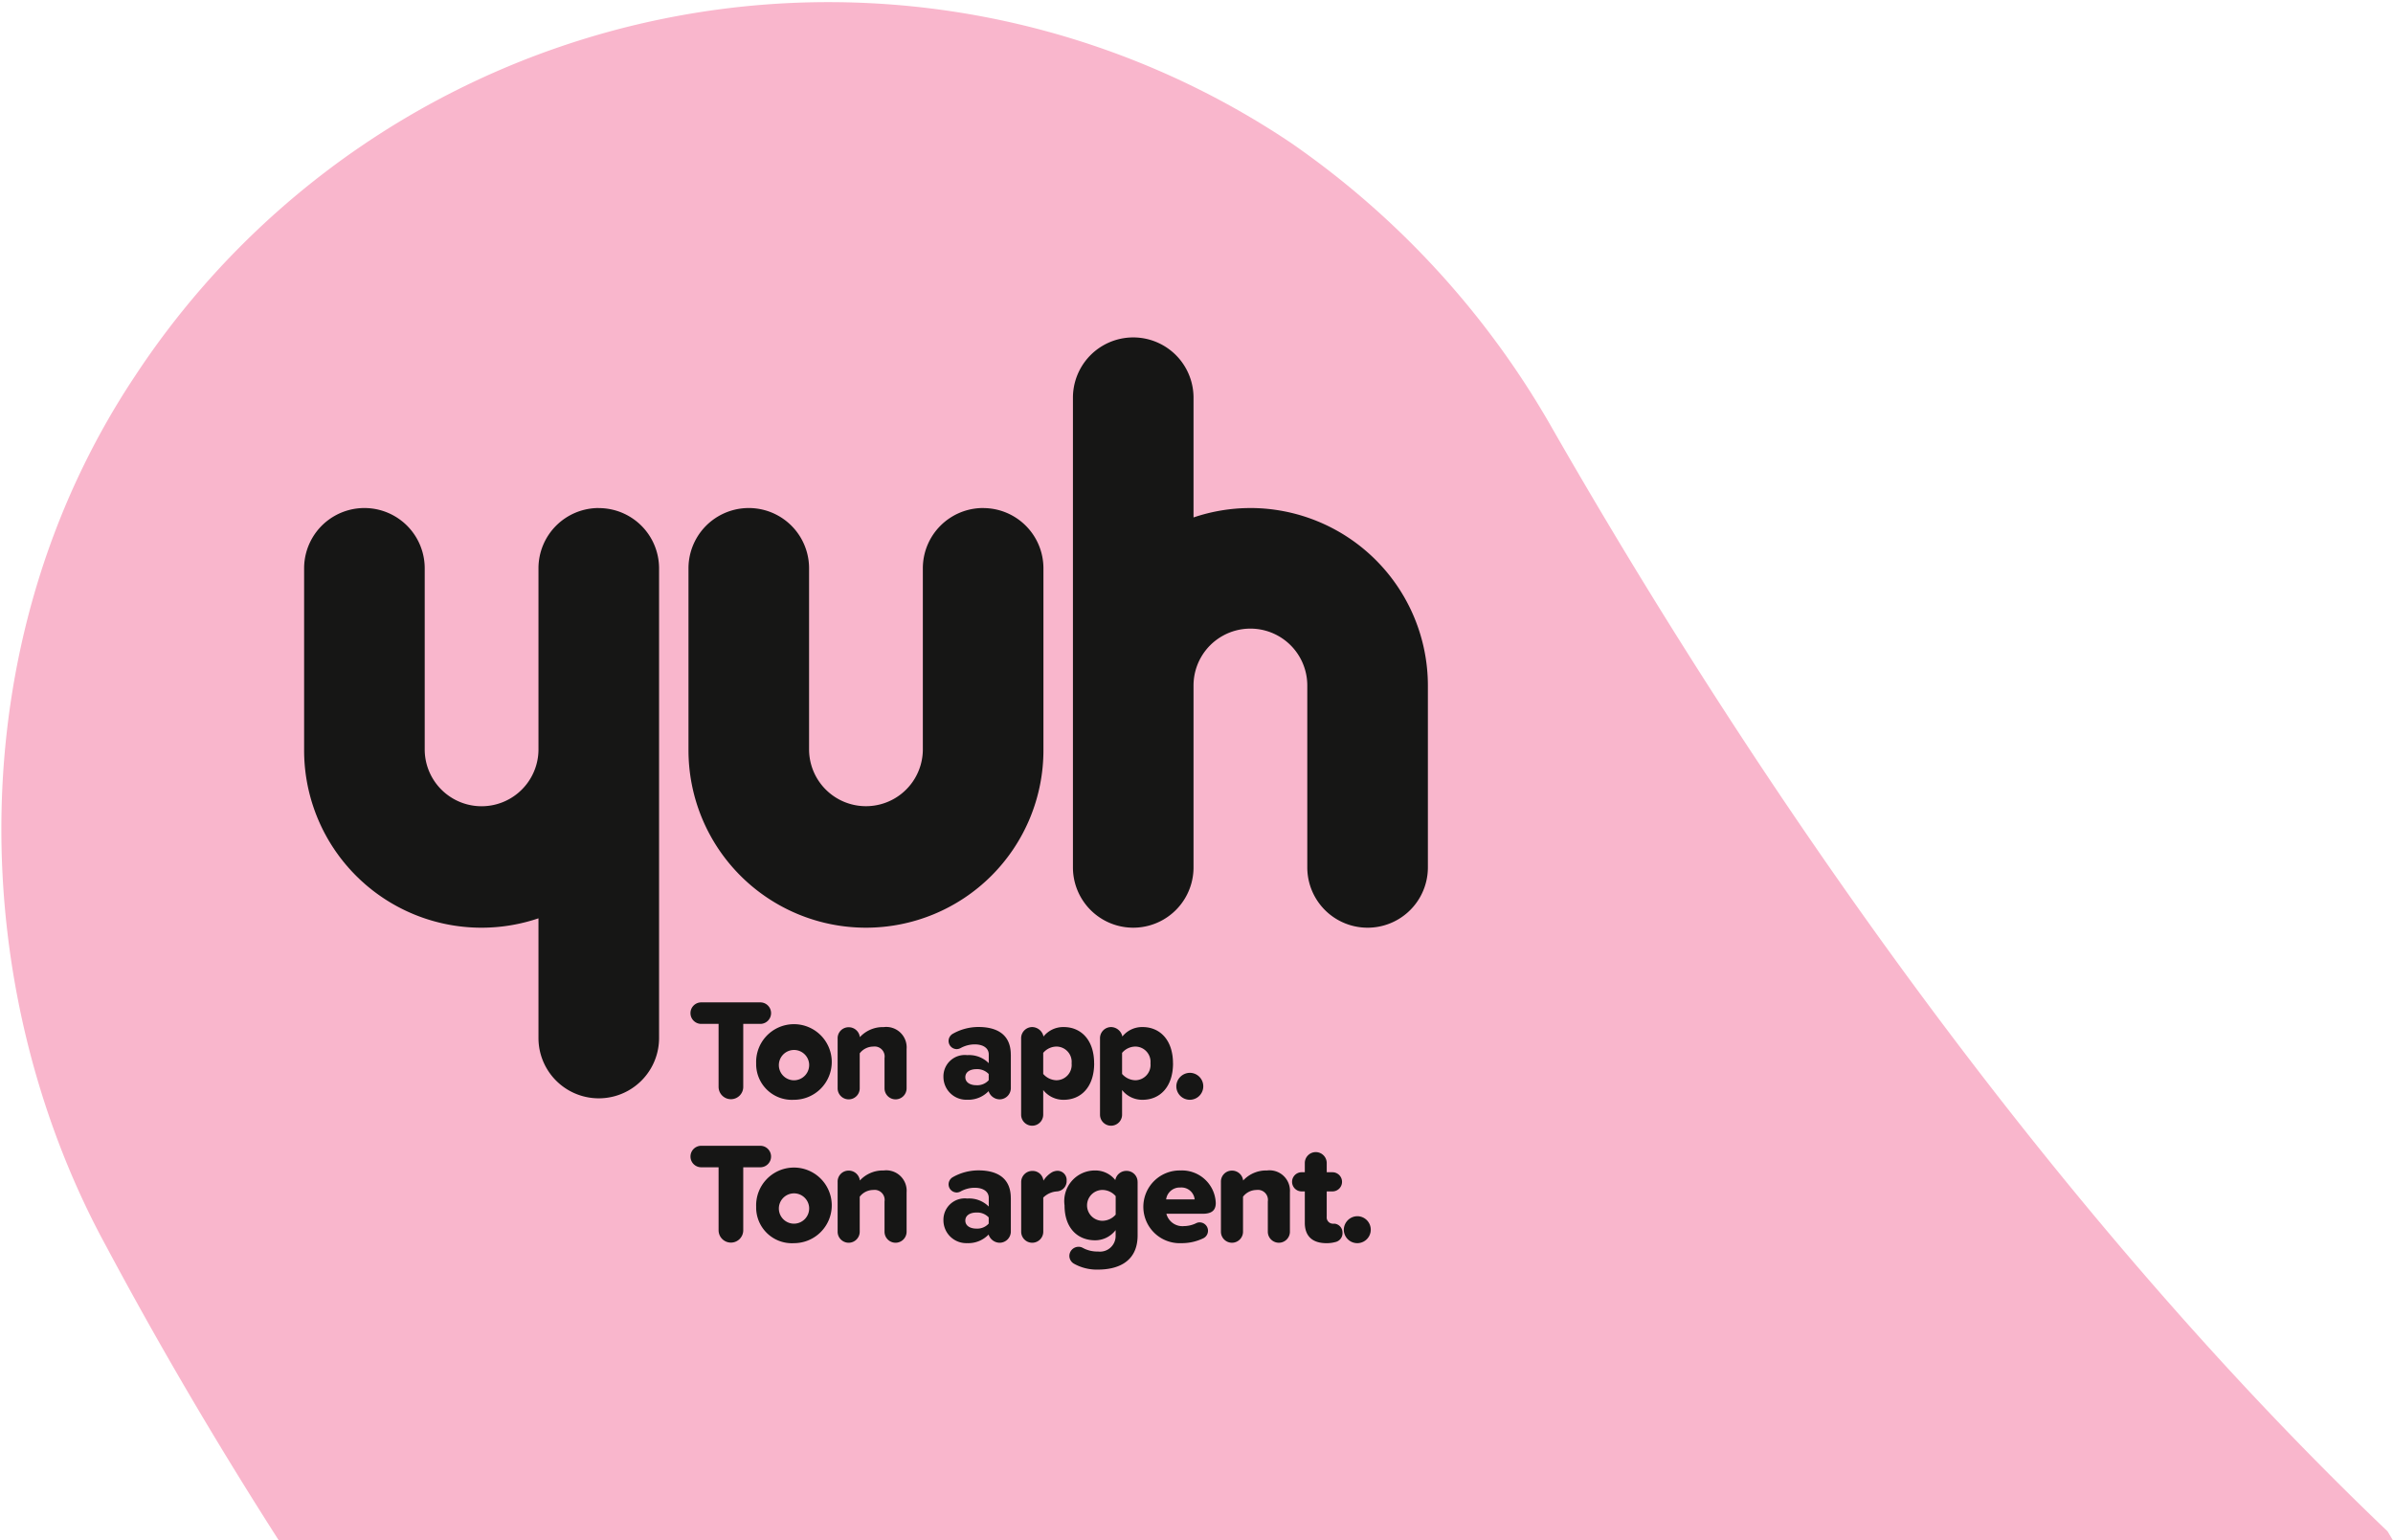 <svg xmlns="http://www.w3.org/2000/svg" xmlns:xlink="http://www.w3.org/1999/xlink" width="174.74" height="112.494" viewBox="0 0 174.74 112.494">
  <defs>
    <clipPath id="clip-path">
      <path id="Tracé_39" data-name="Tracé 39" d="M.4,112.494H175.14L107.837,0H.4Z" transform="translate(-0.4)"/>
    </clipPath>
    <clipPath id="clip-path-2">
      <rect id="Rectangle_33" data-name="Rectangle 33" width="82.061" height="68.071" transform="translate(0 0)" fill="none"/>
    </clipPath>
  </defs>
  <g id="LOGO" transform="translate(5054.998 -1420.477)">
    <g id="Groupe_60" data-name="Groupe 60" transform="translate(-5054.998 1420.477)" clip-path="url(#clip-path)">
      <path id="GOUTTE_ROSE" data-name="GOUTTE ROSE" d="M11.123-2098.39a60.613,60.613,0,0,1,84.469-17.045,63.442,63.442,0,0,1,19.12,20.954c22.958,40.023,53.552,79.23,86.292,100.979,37.656,25.013,61.37,23.069,72.783,5.873,13.6-20.47-8.533-45.775-45.1-79.512-59.526-56.051-145.234-133.045-78.354-233.723,46.219-69.58,146.211-90.463,255.905-17.6,48.3,32.085,83.26,71.816,107.861,116.473,9.842,17.156,10.97,40.316-1.541,59.153-17.4,26.192-52.817,33.344-78.193,16.491-8.19-5.439-13.922-12.783-18.294-20.409-15.856-29.405-40.164-58.539-70.456-78.656-29.466-19.574-56.454-23.341-67.877-6.156-11.958,18,4.976,38.684,41.826,73.781,59.516,56.051,148.508,138.767,78.908,243.545-50.027,75.312-153.3,86.937-267.1,11.353C80.623-1936.6,36.389-1983.68,9.048-2034.875c-10.114-18.526-10.98-43.871,2.075-63.515" transform="translate(-1.291 2125.891)" fill="#f9b6cc"/>
    </g>
    <g id="Groupe_61" data-name="Groupe 61" transform="translate(-5032.794 1445.118)">
      <g id="Groupe_57" data-name="Groupe 57" transform="translate(0 0)" clip-path="url(#clip-path-2)">
        <path id="Tracé_16" data-name="Tracé 16" d="M678.3,291.52a4.4,4.4,0,0,0-4.4,4.4v13.285a4.154,4.154,0,0,1-8.307,0V295.923a4.4,4.4,0,0,0-8.806,0v13.285a12.959,12.959,0,0,0,25.919,0V295.923a4.4,4.4,0,0,0-4.4-4.4" transform="translate(-628.717 -279.061)" fill="#161615"/>
        <path id="Tracé_17" data-name="Tracé 17" d="M21.516,291.511a4.4,4.4,0,0,0-4.4,4.4V309.2a4.154,4.154,0,0,1-8.307,0V295.914a4.4,4.4,0,0,0-8.806,0V309.2a12.953,12.953,0,0,0,17.113,12.273v8.743a4.4,4.4,0,0,0,8.806,0v-34.3a4.4,4.4,0,0,0-4.4-4.4" transform="translate(0 -279.052)" fill="#161615"/>
        <path id="Tracé_18" data-name="Tracé 18" d="M1326.525,12.465a12.9,12.9,0,0,0-4.153.687V4.408a4.4,4.4,0,1,0-8.806,0v34.3a4.4,4.4,0,1,0,8.806,0V25.424a4.153,4.153,0,1,1,8.307,0V38.709a4.4,4.4,0,1,0,8.806,0V25.424a12.975,12.975,0,0,0-12.96-12.96" transform="translate(-1257.423 -0.005)" fill="#161615"/>
        <path id="Tracé_19" data-name="Tracé 19" d="M662.233,1142.417v-4.6h-1.267a.785.785,0,1,1,0-1.571h4.314a.785.785,0,1,1,0,1.571h-1.246v4.6a.9.9,0,1,1-1.8,0" transform="translate(-631.965 -1087.686)" fill="#161615"/>
        <path id="Tracé_20" data-name="Tracé 20" d="M772.392,1181.037a2.761,2.761,0,1,1,2.754,2.66,2.608,2.608,0,0,1-2.754-2.66m3.864,0a1.107,1.107,0,1,0-1.11,1.236,1.115,1.115,0,0,0,1.11-1.236" transform="translate(-739.38 -1128.023)" fill="#161615"/>
        <path id="Tracé_21" data-name="Tracé 21" d="M916.585,1179.99v2.869a.806.806,0,1,1-1.612,0v-2.209a.731.731,0,0,0-.827-.838,1.248,1.248,0,0,0-.984.492v2.555a.806.806,0,1,1-1.613,0v-3.633a.8.8,0,0,1,.806-.827.817.817,0,0,1,.817.723,2.275,2.275,0,0,1,1.738-.733,1.491,1.491,0,0,1,1.675,1.6" transform="translate(-872.588 -1128.023)" fill="#161615"/>
        <path id="Tracé_22" data-name="Tracé 22" d="M1097.276,1180.408v2.409a.823.823,0,0,1-.807.848.859.859,0,0,1-.817-.6,2.048,2.048,0,0,1-1.56.628,1.67,1.67,0,0,1-1.738-1.665,1.559,1.559,0,0,1,1.738-1.592,2.02,2.02,0,0,1,1.571.587v-.639c0-.44-.377-.733-1.026-.733a2.13,2.13,0,0,0-1.036.273.628.628,0,0,1-.272.073.6.6,0,0,1-.6-.6.612.612,0,0,1,.314-.524,3.8,3.8,0,0,1,1.874-.492c1.215,0,2.356.45,2.356,2.021m-1.613,1.864v-.45a1.15,1.15,0,0,0-.9-.356c-.429,0-.807.188-.807.587s.377.586.807.586a1.122,1.122,0,0,0,.9-.366" transform="translate(-1045.667 -1128.023)" fill="#161615"/>
        <path id="Tracé_23" data-name="Tracé 23" d="M1230.473,1181.037c0,1.717-.953,2.66-2.22,2.66a1.867,1.867,0,0,1-1.5-.713v1.8a.806.806,0,0,1-1.613,0v-5.56a.814.814,0,0,1,.807-.838.861.861,0,0,1,.827.691,1.839,1.839,0,0,1,1.476-.691c1.267,0,2.22.943,2.22,2.649m-1.644,0a1.117,1.117,0,0,0-1.11-1.225,1.289,1.289,0,0,0-.963.46v1.539a1.326,1.326,0,0,0,.963.461,1.121,1.121,0,0,0,1.11-1.236" transform="translate(-1172.78 -1128.023)" fill="#161615"/>
        <path id="Tracé_24" data-name="Tracé 24" d="M1365.222,1181.037c0,1.717-.953,2.66-2.22,2.66a1.867,1.867,0,0,1-1.5-.713v1.8a.806.806,0,1,1-1.612,0v-5.56a.814.814,0,0,1,.806-.838.861.861,0,0,1,.827.691,1.84,1.84,0,0,1,1.476-.691c1.267,0,2.22.943,2.22,2.649m-1.644,0a1.117,1.117,0,0,0-1.11-1.225,1.289,1.289,0,0,0-.963.46v1.539a1.326,1.326,0,0,0,.963.461,1.121,1.121,0,0,0,1.11-1.236" transform="translate(-1301.77 -1128.023)" fill="#161615"/>
        <path id="Tracé_25" data-name="Tracé 25" d="M1491.216,1256.541a.984.984,0,1,1-.985.984,1,1,0,0,1,.985-.984" transform="translate(-1426.538 -1202.836)" fill="#161615"/>
        <path id="Tracé_26" data-name="Tracé 26" d="M662.233,1387.416v-4.6h-1.267a.785.785,0,1,1,0-1.57h4.314a.785.785,0,1,1,0,1.57h-1.246v4.6a.9.9,0,1,1-1.8,0" transform="translate(-631.965 -1322.213)" fill="#161615"/>
        <path id="Tracé_27" data-name="Tracé 27" d="M772.392,1426.037a2.761,2.761,0,1,1,2.754,2.66,2.608,2.608,0,0,1-2.754-2.66m3.864,0a1.107,1.107,0,1,0-1.11,1.236,1.115,1.115,0,0,0,1.11-1.236" transform="translate(-739.38 -1362.552)" fill="#161615"/>
        <path id="Tracé_28" data-name="Tracé 28" d="M916.585,1424.99v2.869a.806.806,0,1,1-1.612,0v-2.209a.731.731,0,0,0-.827-.838,1.247,1.247,0,0,0-.984.492v2.555a.806.806,0,1,1-1.613,0v-3.634a.8.8,0,0,1,.806-.827.817.817,0,0,1,.817.723,2.276,2.276,0,0,1,1.738-.733,1.491,1.491,0,0,1,1.675,1.6" transform="translate(-872.588 -1362.552)" fill="#161615"/>
        <path id="Tracé_29" data-name="Tracé 29" d="M1097.276,1425.409v2.409a.823.823,0,0,1-.807.848.859.859,0,0,1-.817-.6,2.046,2.046,0,0,1-1.56.628,1.669,1.669,0,0,1-1.738-1.665,1.559,1.559,0,0,1,1.738-1.592,2.021,2.021,0,0,1,1.571.586v-.639c0-.44-.377-.733-1.026-.733a2.13,2.13,0,0,0-1.036.272.623.623,0,0,1-.272.073.6.6,0,0,1-.6-.6.611.611,0,0,1,.314-.523,3.8,3.8,0,0,1,1.874-.492c1.215,0,2.356.45,2.356,2.021m-1.613,1.864v-.45a1.15,1.15,0,0,0-.9-.356c-.429,0-.807.188-.807.586s.377.587.807.587a1.123,1.123,0,0,0,.9-.367" transform="translate(-1045.667 -1362.552)" fill="#161615"/>
        <path id="Tracé_30" data-name="Tracé 30" d="M1228.462,1424.58a.755.755,0,0,1-.7.806,1.56,1.56,0,0,0-1.005.45v2.492a.806.806,0,1,1-1.613,0v-3.6a.814.814,0,0,1,.807-.838.793.793,0,0,1,.817.712,1.86,1.86,0,0,1,.649-.628.953.953,0,0,1,.366-.094.671.671,0,0,1,.681.7" transform="translate(-1172.78 -1363.021)" fill="#161615"/>
        <path id="Tracé_31" data-name="Tracé 31" d="M1304.708,1424.226v3.9c0,2.063-1.633,2.5-2.89,2.5a3.412,3.412,0,0,1-1.738-.419.666.666,0,0,1-.356-.576.675.675,0,0,1,.67-.67.621.621,0,0,1,.3.073,2.192,2.192,0,0,0,1.12.272,1.141,1.141,0,0,0,1.288-1.162v-.4a1.886,1.886,0,0,1-1.5.743c-1.235,0-2.23-.848-2.23-2.555a2.235,2.235,0,0,1,2.23-2.544,1.847,1.847,0,0,1,1.476.7.82.82,0,0,1,.828-.67.8.8,0,0,1,.8.807m-1.6,2.387v-1.351a1.3,1.3,0,0,0-.964-.451,1.126,1.126,0,0,0,0,2.252,1.3,1.3,0,0,0,.964-.45" transform="translate(-1243.842 -1362.552)" fill="#161615"/>
        <path id="Tracé_32" data-name="Tracé 32" d="M1436.818,1423.388a2.468,2.468,0,0,1,2.587,2.377c0,.576-.346.785-.964.785H1435.8a1.207,1.207,0,0,0,1.288.9,2.085,2.085,0,0,0,.88-.209.535.535,0,0,1,.262-.063.612.612,0,0,1,.241,1.173,3.624,3.624,0,0,1-1.581.345,2.656,2.656,0,1,1-.073-5.309m-1.037,2.115h2.084a.972.972,0,0,0-1.047-.869,1,1,0,0,0-1.037.869" transform="translate(-1372.832 -1362.552)" fill="#161615"/>
        <path id="Tracé_33" data-name="Tracé 33" d="M1571.461,1424.99v2.869a.806.806,0,1,1-1.613,0v-2.209a.731.731,0,0,0-.827-.838,1.248,1.248,0,0,0-.984.492v2.555a.806.806,0,1,1-1.613,0v-3.634a.8.8,0,0,1,.806-.827.818.818,0,0,1,.817.723,2.276,2.276,0,0,1,1.738-.733,1.491,1.491,0,0,1,1.675,1.6" transform="translate(-1499.474 -1362.552)" fill="#161615"/>
        <path id="Tracé_34" data-name="Tracé 34" d="M1691.628,1397.711a.664.664,0,0,1-.513.649,2.4,2.4,0,0,1-.66.084c-1.026,0-1.581-.513-1.581-1.487v-2.293h-.23a.7.7,0,0,1,0-1.4h.23v-.67a.8.8,0,1,1,1.6,0v.67h.418a.7.7,0,1,1,0,1.4h-.418v1.843a.459.459,0,0,0,.418.513h.157a.652.652,0,0,1,.576.691" transform="translate(-1615.799 -1332.299)" fill="#161615"/>
        <path id="Tracé_35" data-name="Tracé 35" d="M1777.367,1501.541a.984.984,0,1,1-.984.984,1,1,0,0,1,.984-.984" transform="translate(-1700.46 -1437.365)" fill="#161615"/>
      </g>
    </g>
  </g>
</svg>
